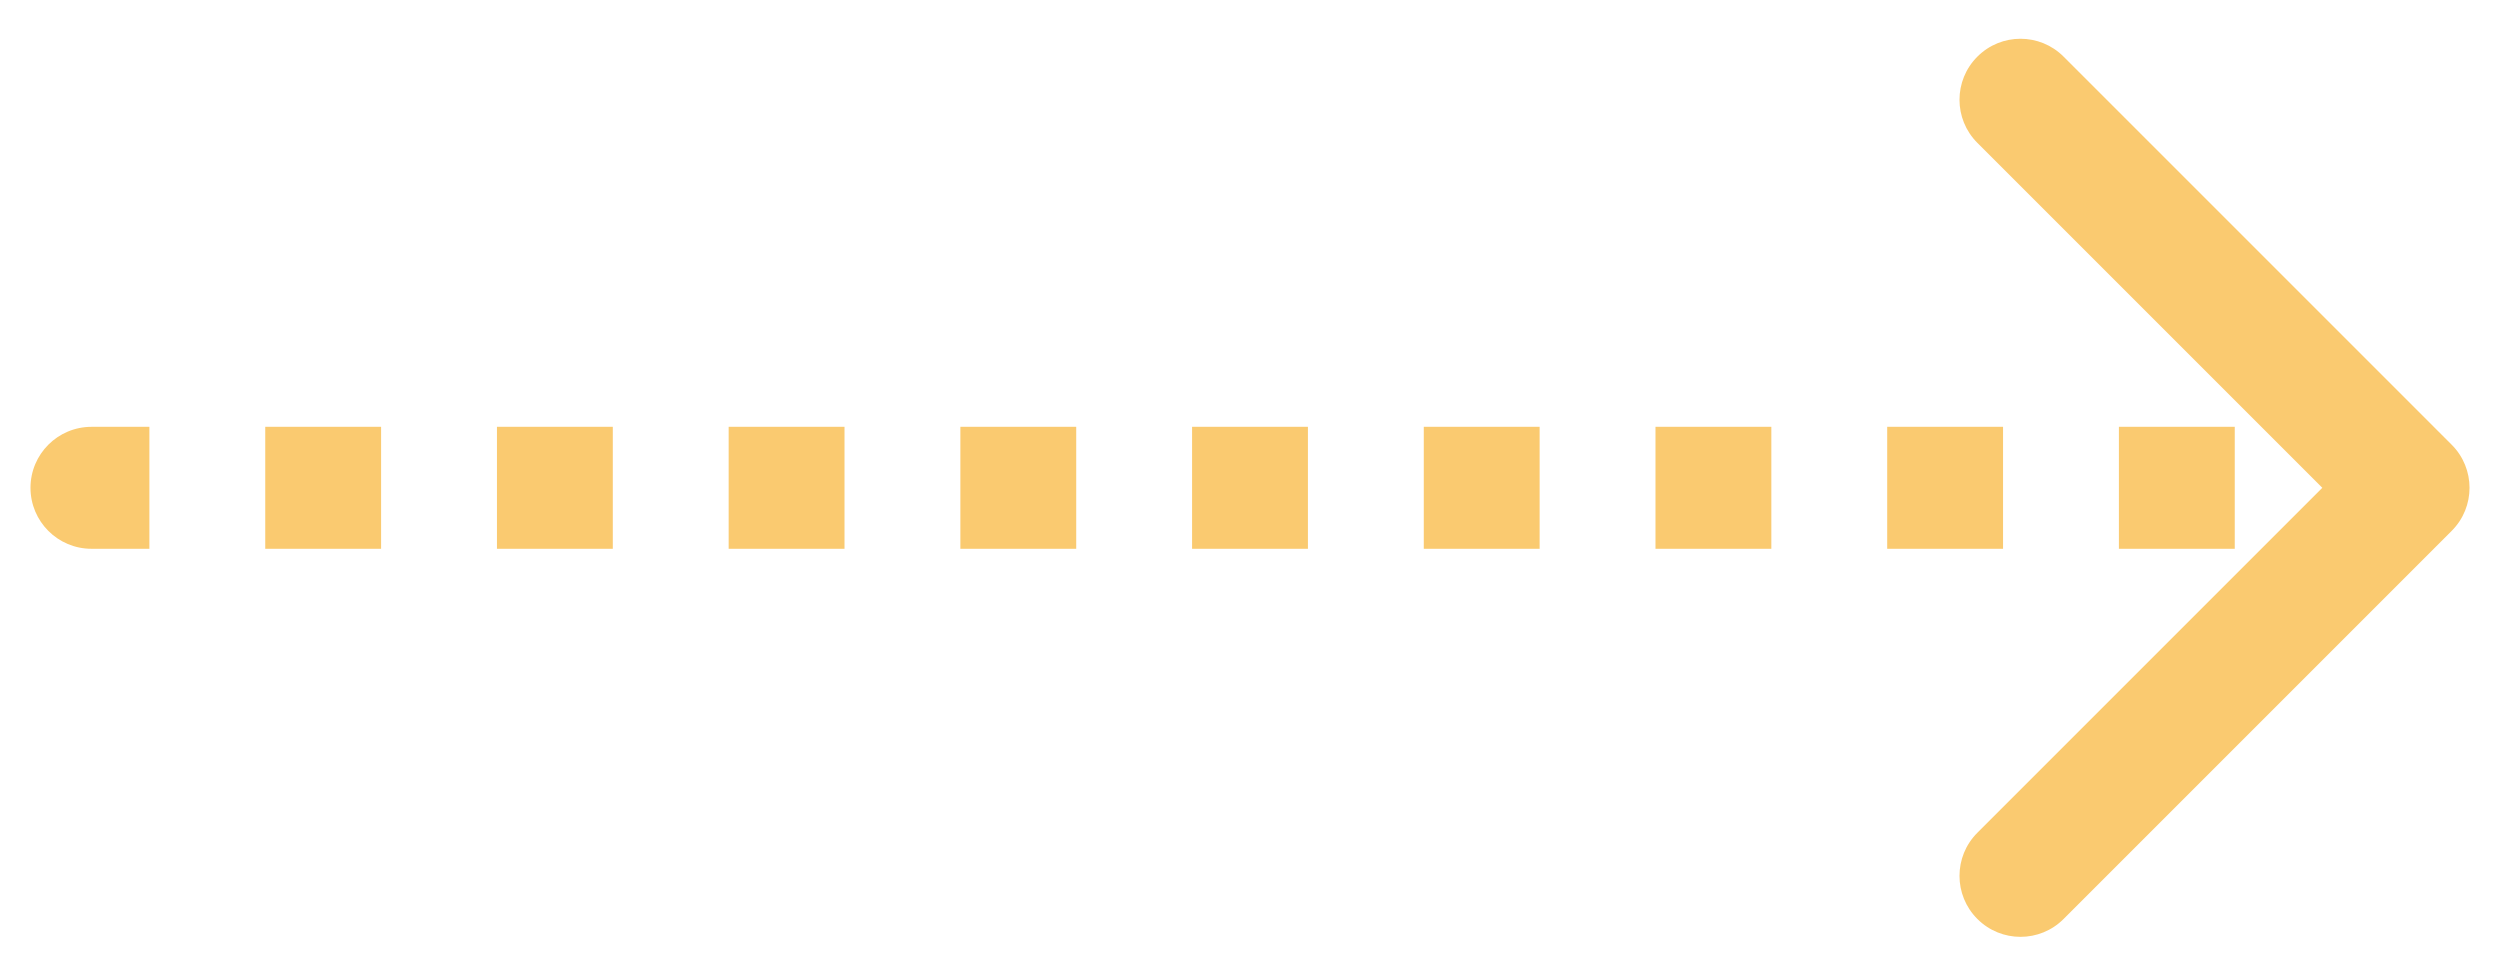 <svg width="41" height="16" viewBox="0 0 41 16" fill="none" xmlns="http://www.w3.org/2000/svg">
<path d="M1.5 7C0.948 7 0.5 7.448 0.5 8C0.5 8.552 0.948 9 1.5 9L1.5 8L1.5 7ZM40.207 8.707C40.598 8.317 40.598 7.683 40.207 7.293L33.843 0.929C33.453 0.538 32.819 0.538 32.429 0.929C32.038 1.319 32.038 1.953 32.429 2.343L38.086 8L32.429 13.657C32.038 14.047 32.038 14.681 32.429 15.071C32.819 15.462 33.453 15.462 33.843 15.071L40.207 8.707ZM1.5 8L1.5 9L2.45 9L2.45 8L2.45 7L1.5 7L1.5 8ZM4.35 8L4.35 9L6.25 9L6.25 8L6.25 7L4.35 7L4.35 8ZM8.15 8L8.15 9L10.05 9L10.05 8L10.05 7L8.15 7L8.15 8ZM11.95 8L11.95 9L13.85 9L13.85 8L13.85 7L11.95 7L11.95 8ZM15.75 8L15.75 9L17.65 9L17.65 8L17.65 7L15.75 7L15.75 8ZM19.55 8L19.55 9L21.45 9L21.45 8L21.45 7L19.55 7L19.55 8ZM23.35 8L23.35 9L25.25 9L25.25 8L25.25 7L23.35 7L23.35 8ZM27.15 8L27.15 9L29.05 9L29.05 8L29.05 7L27.15 7L27.15 8ZM30.95 8L30.95 9L32.85 9L32.85 8L32.85 7L30.95 7L30.95 8ZM34.75 8L34.75 9L36.65 9L36.65 8L36.65 7L34.75 7L34.75 8ZM38.55 8L38.55 9L39.5 9L39.5 8L39.5 7L38.55 7L38.55 8Z" fill="#FACA70"/>
</svg>
